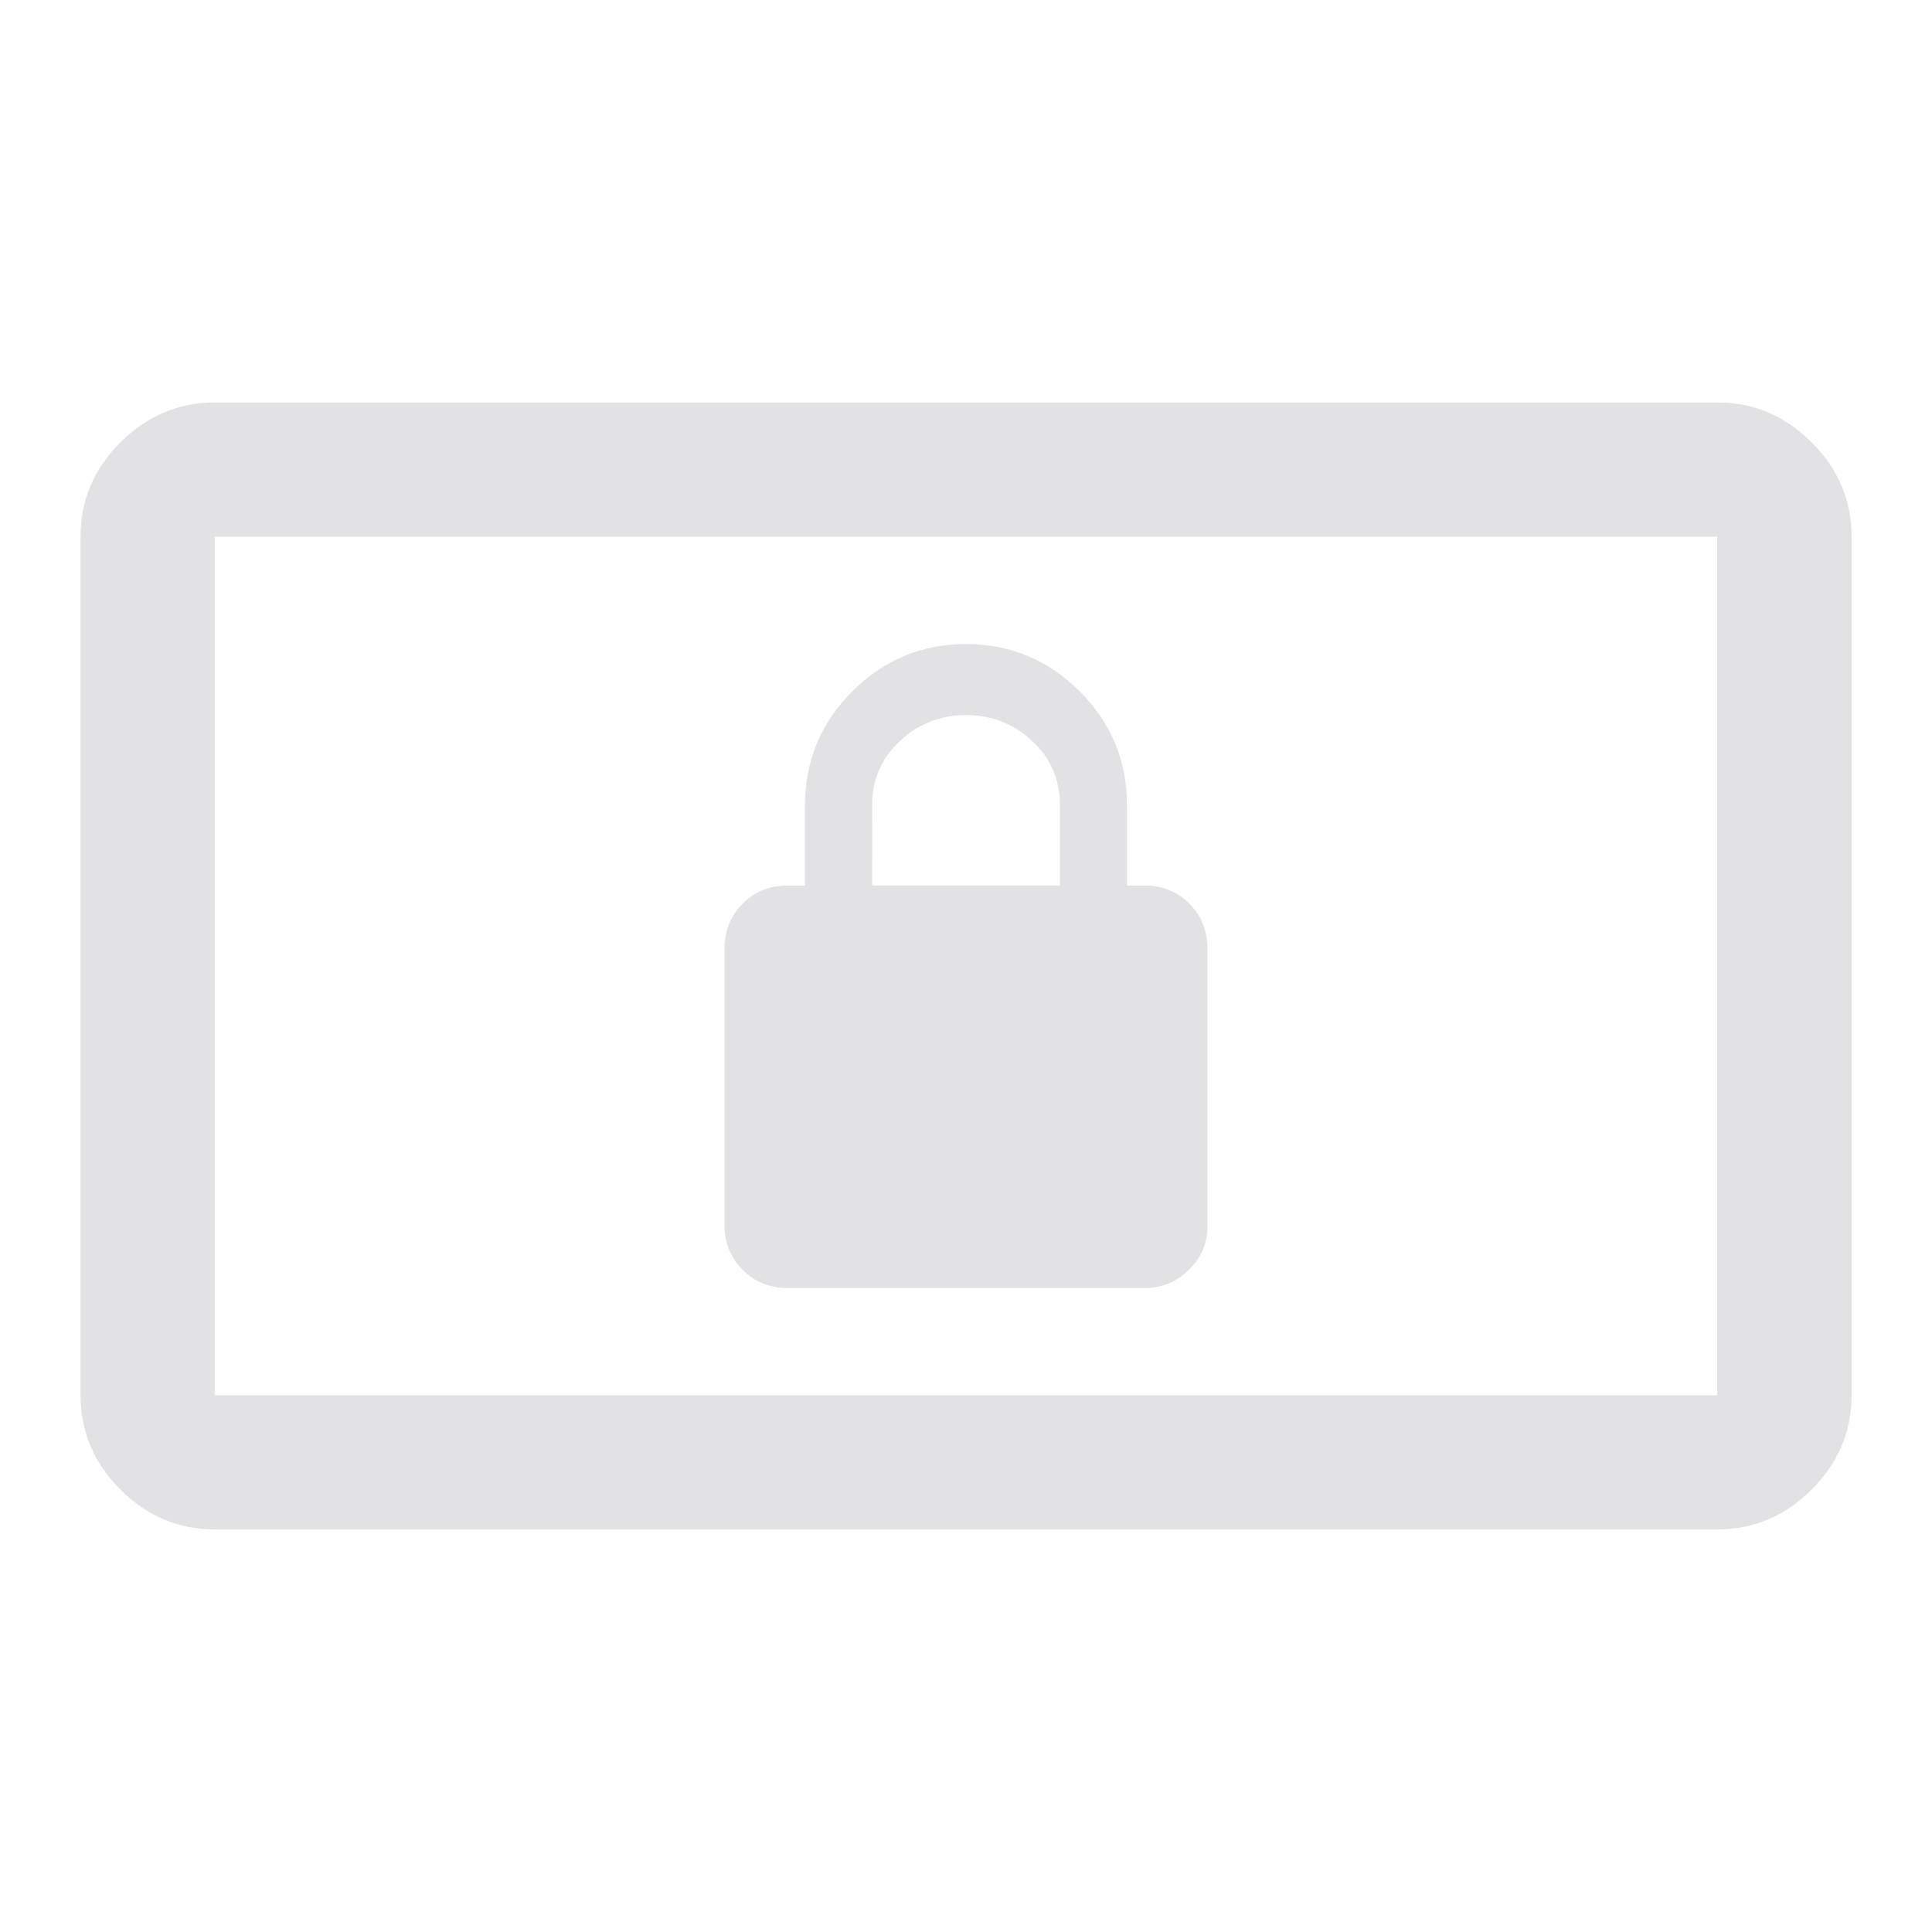 <svg viewBox="0 0 32 32" version="1.1" xmlns="http://www.w3.org/2000/svg" xmlns:svg="http://www.w3.org/2000/svg">
  <defs>
    <style type="text/css" id="current-color-scheme">
      .ColorScheme-Text {
        color: #e2e2e5;
      }
    </style>
  </defs>
  <path
    d="m 13.045,21.333 q -0.444,0 -0.744,-0.3 -0.3,-0.3 -0.3,-0.744 v -4.578 q 0,-0.444 0.3,-0.744 0.3,-0.3 0.744,-0.3 h 0.289 v -1.333 q 0,-1.1 0.783,-1.883 0.783,-0.783 1.883,-0.783 1.1,0 1.883,0.783 0.783,0.783 0.783,1.883 v 1.333 h 0.289 q 0.444,0 0.744,0.3 0.3,0.3 0.3,0.744 v 4.6 q 0,0.421 -0.307,0.722 -0.307,0.301 -0.737,0.301 z m 1.4,-6.667 h 3.111 v -1.333 q 0,-0.633 -0.461,-1.061 -0.461,-0.428 -1.094,-0.428 -0.633,0 -1.094,0.428 -0.461,0.428 -0.461,1.061 z"
    class="ColorScheme-Text" fill="currentColor" />
  <path
    d="M 3.557 6.666 C 2.957 6.666 2.435 6.887 1.994 7.328 C 1.553 7.769 1.334 8.289 1.334 8.889 L 1.334 23.111 C 1.334 23.711 1.553 24.231 1.994 24.672 C 2.435 25.113 2.957 25.332 3.557 25.332 L 28.445 25.332 C 29.045 25.332 29.565 25.113 30.006 24.672 C 30.447 24.231 30.668 23.711 30.668 23.111 L 30.668 8.889 C 30.668 8.289 30.447 7.767 30.006 7.326 C 29.565 6.886 29.045 6.666 28.445 6.666 L 3.557 6.666 z M 3.557 8.889 L 28.443 8.889 L 28.443 23.111 L 3.557 23.111 L 3.557 8.889 z"
    class="ColorScheme-Text" fill="currentColor" />
</svg>